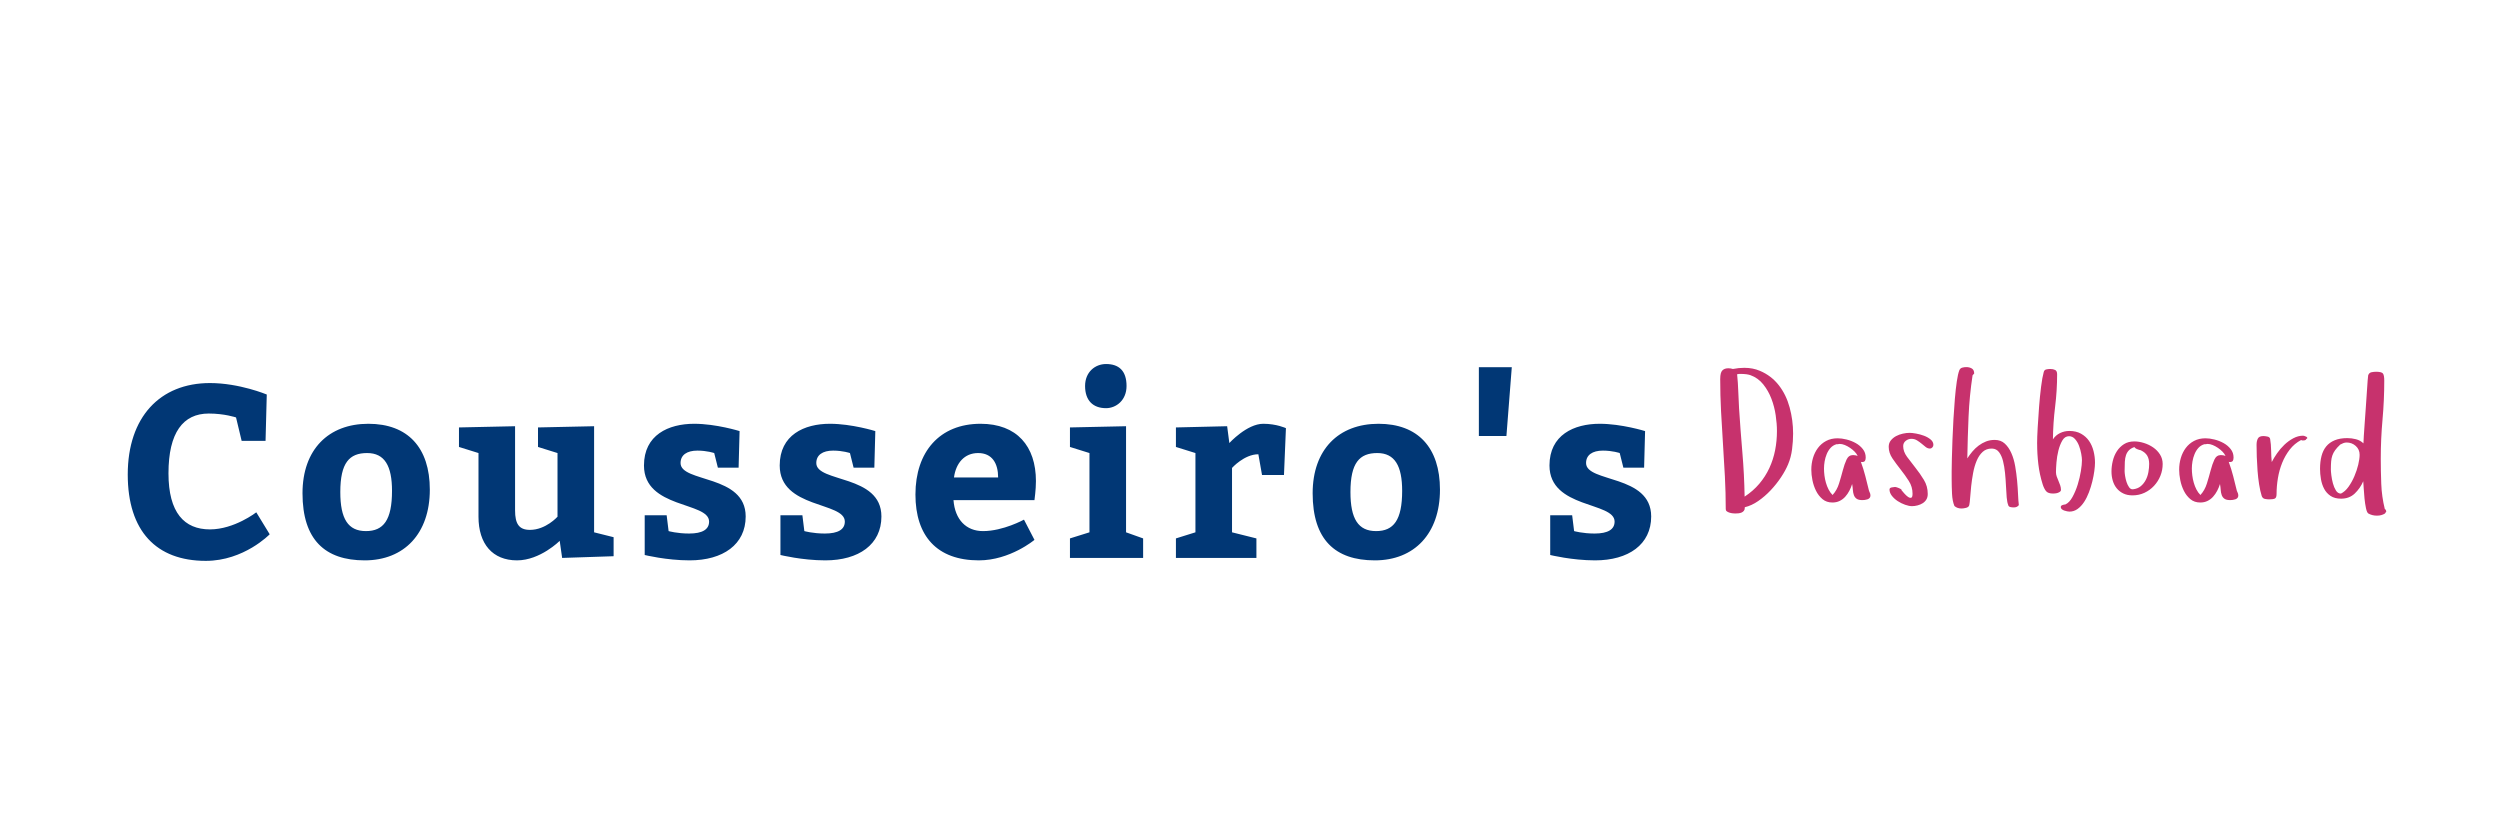 <?xml version="1.0"?>
<svg version="1.1" xmlns="http://www.w3.org/2000/svg" width="328" height="108" style=""><path fill="#013775" d="M31.704,57.84l-0.736-3.072s-1.504-0.512-3.584-0.512c-3.36,0-5.28,2.496-5.28,7.84c0,5.184,2.08,7.36,5.44,7.36c3.2,0,6.08-2.24,6.08-2.24l1.76,2.88s-3.36,3.488-8.384,3.488c-6.496,0-10.24-3.904-10.24-11.328c0-7.52,4.224-12,10.784-12c3.872,0,7.456,1.504,7.456,1.504l-0.16,6.08l-3.136,0z M48.328,55.6c5.184,0,8.064,3.136,8.064,8.64c0,5.76-3.36,9.28-8.544,9.28c-5.216,0-8.16-2.72-8.16-8.8c0-5.76,3.424-9.12,8.64-9.12z M48.168,59.44c-2.336,0-3.52,1.28-3.52,5.12c0,3.52,1.024,5.12,3.36,5.12c2.304,0,3.424-1.44,3.424-5.28c0-3.264-0.96-4.96-3.264-4.96z M60.217,58.64l0-2.56l7.36-0.16l0,11.04c0,1.76,0.512,2.56,1.952,2.56c2.08,0,3.616-1.728,3.616-1.728l0-8.352l-2.56-0.8l0-2.56l7.36-0.16l0,13.92l2.56,0.64l0,2.496l-6.752,0.224l-0.32-2.24s-2.56,2.56-5.6,2.56c-3.2,0-5.056-2.144-5.056-5.728l0-8.352z M87.465,67.6l0.256,2.08s1.12,0.32,2.688,0.32c1.76,0,2.624-0.544,2.624-1.568c0-2.624-8.544-1.664-8.544-7.36c0-4,3.2-5.472,6.592-5.472c2.88,0,5.952,0.96,5.952,0.96l-0.128,4.8l-2.72,0l-0.48-1.92s-0.928-0.32-2.208-0.32c-1.376,0-2.208,0.576-2.208,1.632c0,2.592,8.544,1.472,8.544,7.008c0,3.68-2.976,5.76-7.36,5.76c-3.04,0-5.888-0.704-5.888-0.704l0-5.216l2.88,0z M105.273,67.6l0.256,2.08s1.12,0.32,2.688,0.32c1.76,0,2.624-0.544,2.624-1.568c0-2.624-8.544-1.664-8.544-7.36c0-4,3.2-5.472,6.592-5.472c2.88,0,5.952,0.96,5.952,0.96l-0.128,4.8l-2.72,0l-0.48-1.92s-0.928-0.32-2.208-0.32c-1.376,0-2.208,0.576-2.208,1.632c0,2.592,8.544,1.472,8.544,7.008c0,3.68-2.976,5.76-7.36,5.76c-3.04,0-5.888-0.704-5.888-0.704l0-5.216l2.88,0z M135.722,65.616l-10.624,0c0.192,2.56,1.664,4.064,3.872,4.064c2.656,0,5.376-1.504,5.376-1.504l1.376,2.656s-3.2,2.688-7.296,2.688c-5.504,0-8.32-3.2-8.32-8.64c0-5.6,3.168-9.28,8.544-9.28c4.768,0,7.264,2.944,7.264,7.52c0,1.216-0.192,2.4-0.192,2.496z M125.162,62.64l5.792,0c0-1.824-0.768-3.2-2.624-3.2c-1.792,0-2.912,1.312-3.168,3.2z M142.362,50.64c0-1.824,1.312-2.88,2.752-2.88c1.664,0,2.688,0.864,2.688,2.88c0,1.888-1.376,2.912-2.688,2.912c-1.728,0-2.752-1.024-2.752-2.912z M147.738,69.84l2.24,0.8l0,2.56l-9.6,0l0-2.56l2.56-0.8l0-10.4l-2.56-0.8l0-2.56l7.36-0.16l0,13.92z M161.002,55.92l0.288,2.208s2.304-2.528,4.448-2.528c1.76,0,2.976,0.576,2.976,0.576l-0.256,6.144l-2.88,0l-0.48-2.72c-1.856,0-3.456,1.792-3.456,1.792l0,8.448l3.2,0.8l0,2.56l-10.56,0l0-2.56l2.56-0.8l0-10.4l-2.56-0.8l0-2.56z M180.859,55.6c5.184,0,8.064,3.136,8.064,8.64c0,5.76-3.36,9.28-8.544,9.28c-5.216,0-8.16-2.72-8.16-8.8c0-5.76,3.424-9.12,8.64-9.12z M180.699,59.44c-2.336,0-3.52,1.28-3.52,5.12c0,3.52,1.024,5.12,3.36,5.12c2.304,0,3.424-1.44,3.424-5.28c0-3.264-0.96-4.96-3.264-4.96z M194.027,57.2l0-9.024l4.32,0l-0.704,9.024l-3.616,0z M206.267,67.6l0.256,2.08s1.12,0.32,2.688,0.32c1.76,0,2.624-0.544,2.624-1.568c0-2.624-8.544-1.664-8.544-7.36c0-4,3.2-5.472,6.592-5.472c2.88,0,5.952,0.96,5.952,0.96l-0.128,4.8l-2.72,0l-0.48-1.92s-0.928-0.32-2.208-0.32c-1.376,0-2.208,0.576-2.208,1.632c0,2.592,8.544,1.472,8.544,7.008c0,3.68-2.976,5.76-7.36,5.76c-3.04,0-5.888-0.704-5.888-0.704l0-5.216l2.88,0z"/><path fill="#c7326d" d="M225.694,49.699q0-0.82,0.281-1.102t0.785-0.281q0.141,0,0.299,0.023t0.299,0.07q0.785-0.152,1.488-0.152q1.137,0,2.062,0.398q1.488,0.633,2.461,1.875t1.43,2.918t0.457,3.434q0,0.984-0.135,2.051t-0.521,1.98q-0.34,0.82-0.938,1.717t-1.354,1.699t-1.629,1.406t-1.764,0.814l0,0.094q0,0.234-0.123,0.381t-0.299,0.223t-0.404,0.1t-0.428,0.023q-0.117,0-0.334-0.023t-0.422-0.088t-0.346-0.17t-0.141-0.293q0-2.133-0.111-4.271t-0.252-4.277t-0.252-4.271t-0.111-4.277z M227.909,49.102q0.117,1.125,0.152,2.244t0.105,2.244q0.188,2.906,0.434,5.783t0.293,5.783q1.125-0.738,1.928-1.688t1.318-2.062t0.756-2.338t0.24-2.525q0-0.938-0.164-2.062t-0.562-2.168t-1.072-1.887t-1.682-1.207q-0.211-0.07-0.51-0.117t-0.955-0.047q-0.07,0-0.141,0.023t-0.141,0.023z M237.644,61.629q0-0.797,0.217-1.535t0.65-1.318t1.084-0.926t1.506-0.346q0.527,0,1.166,0.158t1.201,0.469t0.938,0.791t0.375,1.102q0,0.293-0.1,0.445t-0.404,0.152l-0.129-0.023q0.34,0.914,0.586,1.875t0.48,1.922q0.094,0.188,0.141,0.334t0.047,0.287q0,0.188-0.105,0.311t-0.275,0.182t-0.352,0.082t-0.322,0.023q-0.504,0-0.756-0.176t-0.363-0.48t-0.135-0.686t-0.094-0.768q-0.141,0.457-0.369,0.891t-0.539,0.779t-0.732,0.551t-0.949,0.205q-0.773,0-1.301-0.445t-0.85-1.096t-0.469-1.389t-0.146-1.371z M239.308,61.465q0,0.434,0.059,0.914t0.193,0.949t0.346,0.885t0.527,0.732q0.574-0.621,0.85-1.512t0.492-1.717t0.492-1.418t0.85-0.592q0.363,0,0.609,0.129q-0.117-0.293-0.387-0.568t-0.604-0.504t-0.691-0.375t-0.674-0.146q-0.094,0-0.217,0.029t-0.193,0.006q-0.48,0.141-0.791,0.486t-0.504,0.814t-0.275,0.961t-0.082,0.926z M247.8,58.605q0-0.48,0.281-0.826t0.686-0.562t0.885-0.322t0.891-0.105q0.316,0,0.844,0.094t1.031,0.281t0.873,0.492t0.369,0.715q0,0.188-0.141,0.334t-0.293,0.146q-0.316,0-0.574-0.205t-0.533-0.434t-0.604-0.434t-0.738-0.205t-0.744,0.264t-0.334,0.697q0,0.715,0.504,1.4t1.107,1.441t1.107,1.588t0.504,1.84q0,0.434-0.182,0.732t-0.48,0.486t-0.674,0.287t-0.727,0.1q-0.387,0-0.902-0.182t-0.973-0.48t-0.768-0.697t-0.311-0.832q0-0.211,0.299-0.27t0.439-0.059q0.07,0,0.217,0.047t0.287,0.105t0.252,0.129t0.088,0.152q0.117,0.141,0.357,0.416t0.48,0.445t0.422,0.123t0.182-0.527q0-0.914-0.492-1.682t-1.072-1.5t-1.072-1.453t-0.492-1.541z M256.058,62.906l0-1.102q0-0.598,0.029-1.693t0.076-2.402t0.129-2.725t0.188-2.678t0.252-2.256t0.334-1.477q0.117-0.27,0.387-0.34t0.527-0.07q0.41,0,0.721,0.182t0.311,0.662l-0.211,0.234q-0.41,2.707-0.527,5.438t-0.164,5.461q0.293-0.457,0.662-0.896t0.82-0.779t0.973-0.545t1.143-0.205q0.797,0,1.318,0.48t0.861,1.248t0.504,1.717t0.252,1.898t0.123,1.799t0.105,1.412q-0.223,0.305-0.656,0.305l-0.035,0q-0.188,0-0.41-0.047t-0.293-0.234l0.023,0.023q-0.164-0.363-0.223-1.049t-0.094-1.512t-0.123-1.693t-0.264-1.57t-0.516-1.16t-0.914-0.48l-0.07,0q-0.691,0-1.16,0.422q-0.492,0.445-0.797,1.172t-0.469,1.617t-0.252,1.717t-0.135,1.5t-0.117,0.99q-0.07,0.27-0.416,0.357t-0.592,0.088q-0.574,0-0.938-0.328q-0.27-0.645-0.316-1.605t-0.047-1.875z M267.269,58.219q0-0.82,0.076-2.133t0.182-2.707t0.264-2.643t0.346-1.916q0.07-0.293,0.334-0.352t0.533-0.059q0.363,0,0.627,0.129t0.264,0.562q0,2.133-0.264,4.271t-0.287,4.271q0.363-0.551,0.938-0.826t1.219-0.275q0.891,0,1.535,0.363t1.043,0.938t0.592,1.33t0.193,1.541q0,0.434-0.088,1.084t-0.264,1.371t-0.445,1.43t-0.639,1.271t-0.85,0.908t-1.055,0.346q-0.117,0-0.311-0.035t-0.387-0.105t-0.322-0.182t-0.129-0.275q0-0.188,0.229-0.264t0.369-0.076q0.527-0.234,0.938-0.979t0.686-1.635t0.416-1.764t0.141-1.424q0-0.316-0.094-0.844t-0.287-1.043t-0.527-0.891t-0.791-0.375q-0.551,0-0.879,0.568t-0.516,1.324t-0.252,1.559t-0.064,1.26q0,0.293,0.1,0.58t0.229,0.574t0.229,0.586t0.1,0.592q0,0.141-0.123,0.234t-0.287,0.152t-0.346,0.076t-0.275,0.018q-0.668,0-0.926-0.316t-0.445-0.891q-0.41-1.301-0.568-2.643t-0.158-2.689z M277.027,61.852q0-0.668,0.17-1.377t0.539-1.277t0.932-0.926t1.359-0.357q0.598,0,1.26,0.205t1.213,0.586t0.896,0.932t0.346,1.23q0,0.82-0.299,1.559t-0.838,1.318t-1.26,0.914t-1.564,0.334q-0.691,0-1.207-0.252t-0.861-0.674t-0.516-0.996t-0.17-1.219z M278.749,61.828q0,0.211,0.064,0.621t0.193,0.803t0.334,0.68t0.498,0.264q0.621-0.07,1.025-0.404t0.656-0.814t0.352-1.043t0.1-1.066q0-0.645-0.252-1.078t-0.826-0.703q0,0.023,0.023,0.023t0.023-0.023l-0.293-0.07q-0.117-0.047-0.287-0.105t-0.334-0.258q-0.457,0.164-0.709,0.422t-0.381,0.627t-0.158,0.885t-0.029,1.242z M285.906,61.629q0-0.797,0.217-1.535t0.65-1.318t1.084-0.926t1.506-0.346q0.527,0,1.166,0.158t1.201,0.469t0.938,0.791t0.375,1.102q0,0.293-0.1,0.445t-0.404,0.152l-0.129-0.023q0.34,0.914,0.586,1.875t0.48,1.922q0.094,0.188,0.141,0.334t0.047,0.287q0,0.188-0.105,0.311t-0.275,0.182t-0.352,0.082t-0.322,0.023q-0.504,0-0.756-0.176t-0.363-0.48t-0.135-0.686t-0.094-0.768q-0.141,0.457-0.369,0.891t-0.539,0.779t-0.732,0.551t-0.949,0.205q-0.773,0-1.301-0.445t-0.85-1.096t-0.469-1.389t-0.146-1.371z M287.57,61.465q0,0.434,0.059,0.914t0.193,0.949t0.346,0.885t0.527,0.732q0.574-0.621,0.85-1.512t0.492-1.717t0.492-1.418t0.85-0.592q0.363,0,0.609,0.129q-0.117-0.293-0.387-0.568t-0.604-0.504t-0.691-0.375t-0.674-0.146q-0.094,0-0.217,0.029t-0.193,0.006q-0.48,0.141-0.791,0.486t-0.504,0.814t-0.275,0.961t-0.082,0.926z M296.062,58.348q0-0.48,0.17-0.809t0.721-0.328q0.211,0,0.527,0.064t0.363,0.322q0.117,0.691,0.129,1.5t0.082,1.523q0.27-0.527,0.691-1.137t0.961-1.125t1.172-0.855t1.289-0.34q0.047,0,0.176,0.035t0.24,0.1t0.135,0.146t-0.129,0.152q-0.047,0.141-0.199,0.17t-0.27,0.029q-0.07,0-0.223-0.059q-0.867,0.457-1.477,1.242t-0.996,1.74t-0.562,2.016t-0.176,2.068q0,0.504-0.229,0.609t-0.732,0.105q-0.27,0-0.568-0.059t-0.416-0.375q-0.211-0.668-0.346-1.535t-0.205-1.787t-0.1-1.811t-0.029-1.605z M304.39,61.488q0-0.914,0.193-1.658t0.615-1.26t1.107-0.803t1.67-0.287q0.551,0,1.125,0.146t0.984,0.545q0-0.234,0.047-0.967t0.117-1.705t0.146-2.039t0.135-1.98t0.105-1.535t0.07-0.703q0.117-0.34,0.434-0.404t0.598-0.064q0.738,0,0.908,0.234t0.17,0.938q0,2.566-0.229,5.109t-0.229,5.109q0,1.652,0.064,3.322t0.463,3.287l0.129,0.117l0.07,0.211l-0.176,0.27q-0.445,0.281-1.031,0.281l-0.047,0q-0.598,0-1.102-0.281q-0.188-0.117-0.311-0.697t-0.193-1.277t-0.105-1.342t-0.059-0.914q-0.41,0.938-1.119,1.611t-1.787,0.674q-0.844,0-1.383-0.363t-0.838-0.926t-0.422-1.26t-0.123-1.389z M305.808,61.559q0,0.27,0.064,0.797t0.205,1.055t0.393,0.938t0.662,0.41q0.551-0.27,0.996-0.896t0.768-1.383t0.504-1.512t0.182-1.307q0-0.691-0.504-1.148t-1.207-0.457q-0.211,0-0.428,0.082t-0.404,0.188q-0.434,0.41-0.674,0.744t-0.363,0.691t-0.158,0.791t-0.035,1.008z"/></svg>

